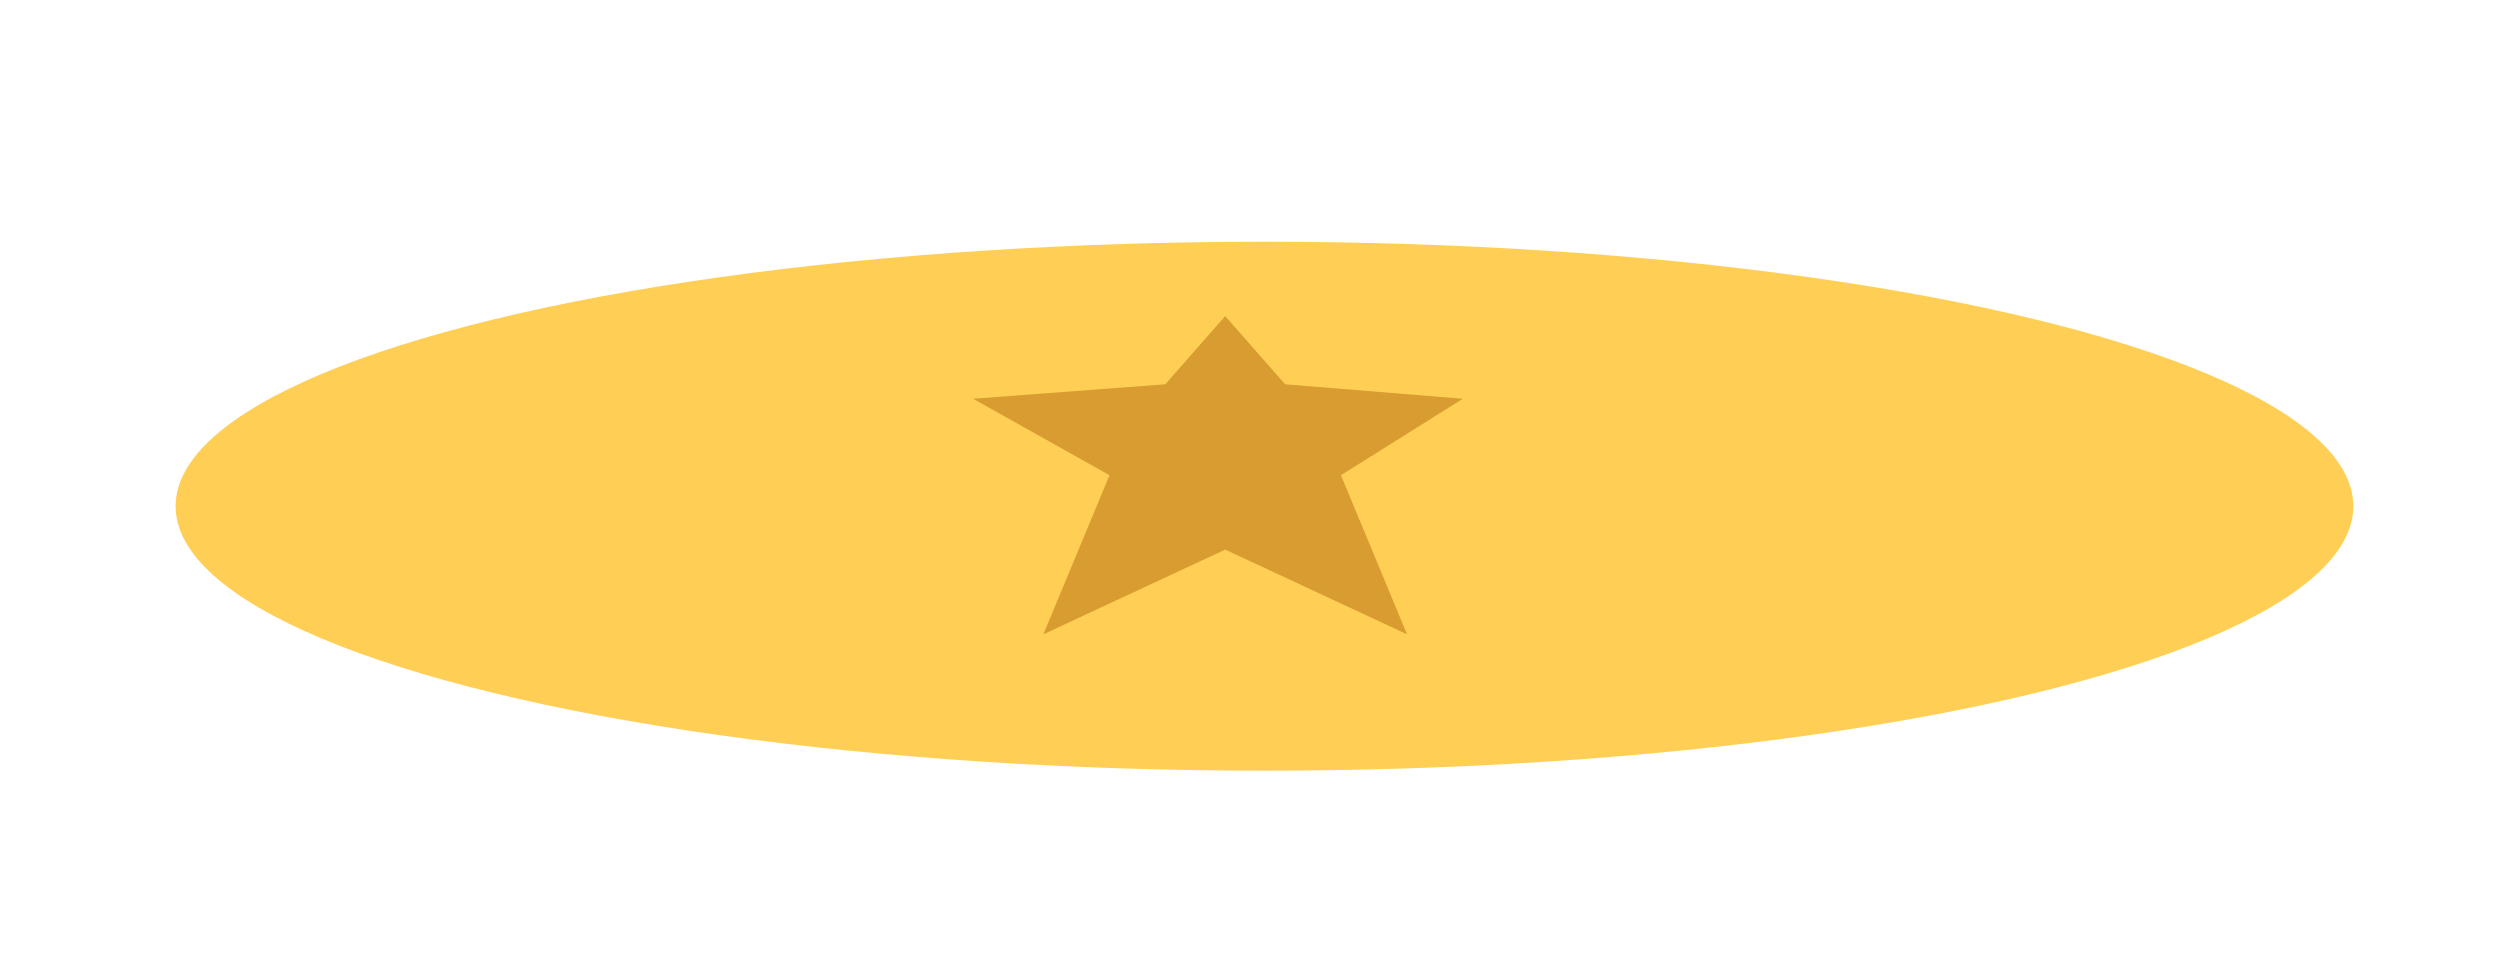 <?xml version="1.0" encoding="utf-8"?>
<!-- Generator: Adobe Illustrator 21.0.0, SVG Export Plug-In . SVG Version: 6.00 Build 0)  -->
<svg version="1.2" baseProfile="tiny" id="Capa_1" xmlns="http://www.w3.org/2000/svg" xmlns:xlink="http://www.w3.org/1999/xlink"
	 x="0px" y="0px" viewBox="0 0 121 47" xml:space="preserve">
<g>
	<ellipse fill="#FFCE54" cx="61.2" cy="24.5" rx="52.7" ry="12.8"/>
	<polygon fill="#D89C30" points="59.3,15.3 62.2,18.6 70.8,19.3 64.9,23 68.1,30.7 59.3,26.6 50.5,30.7 53.7,23 47.1,19.3 
		56.4,18.6 	"/>
</g>
</svg>
